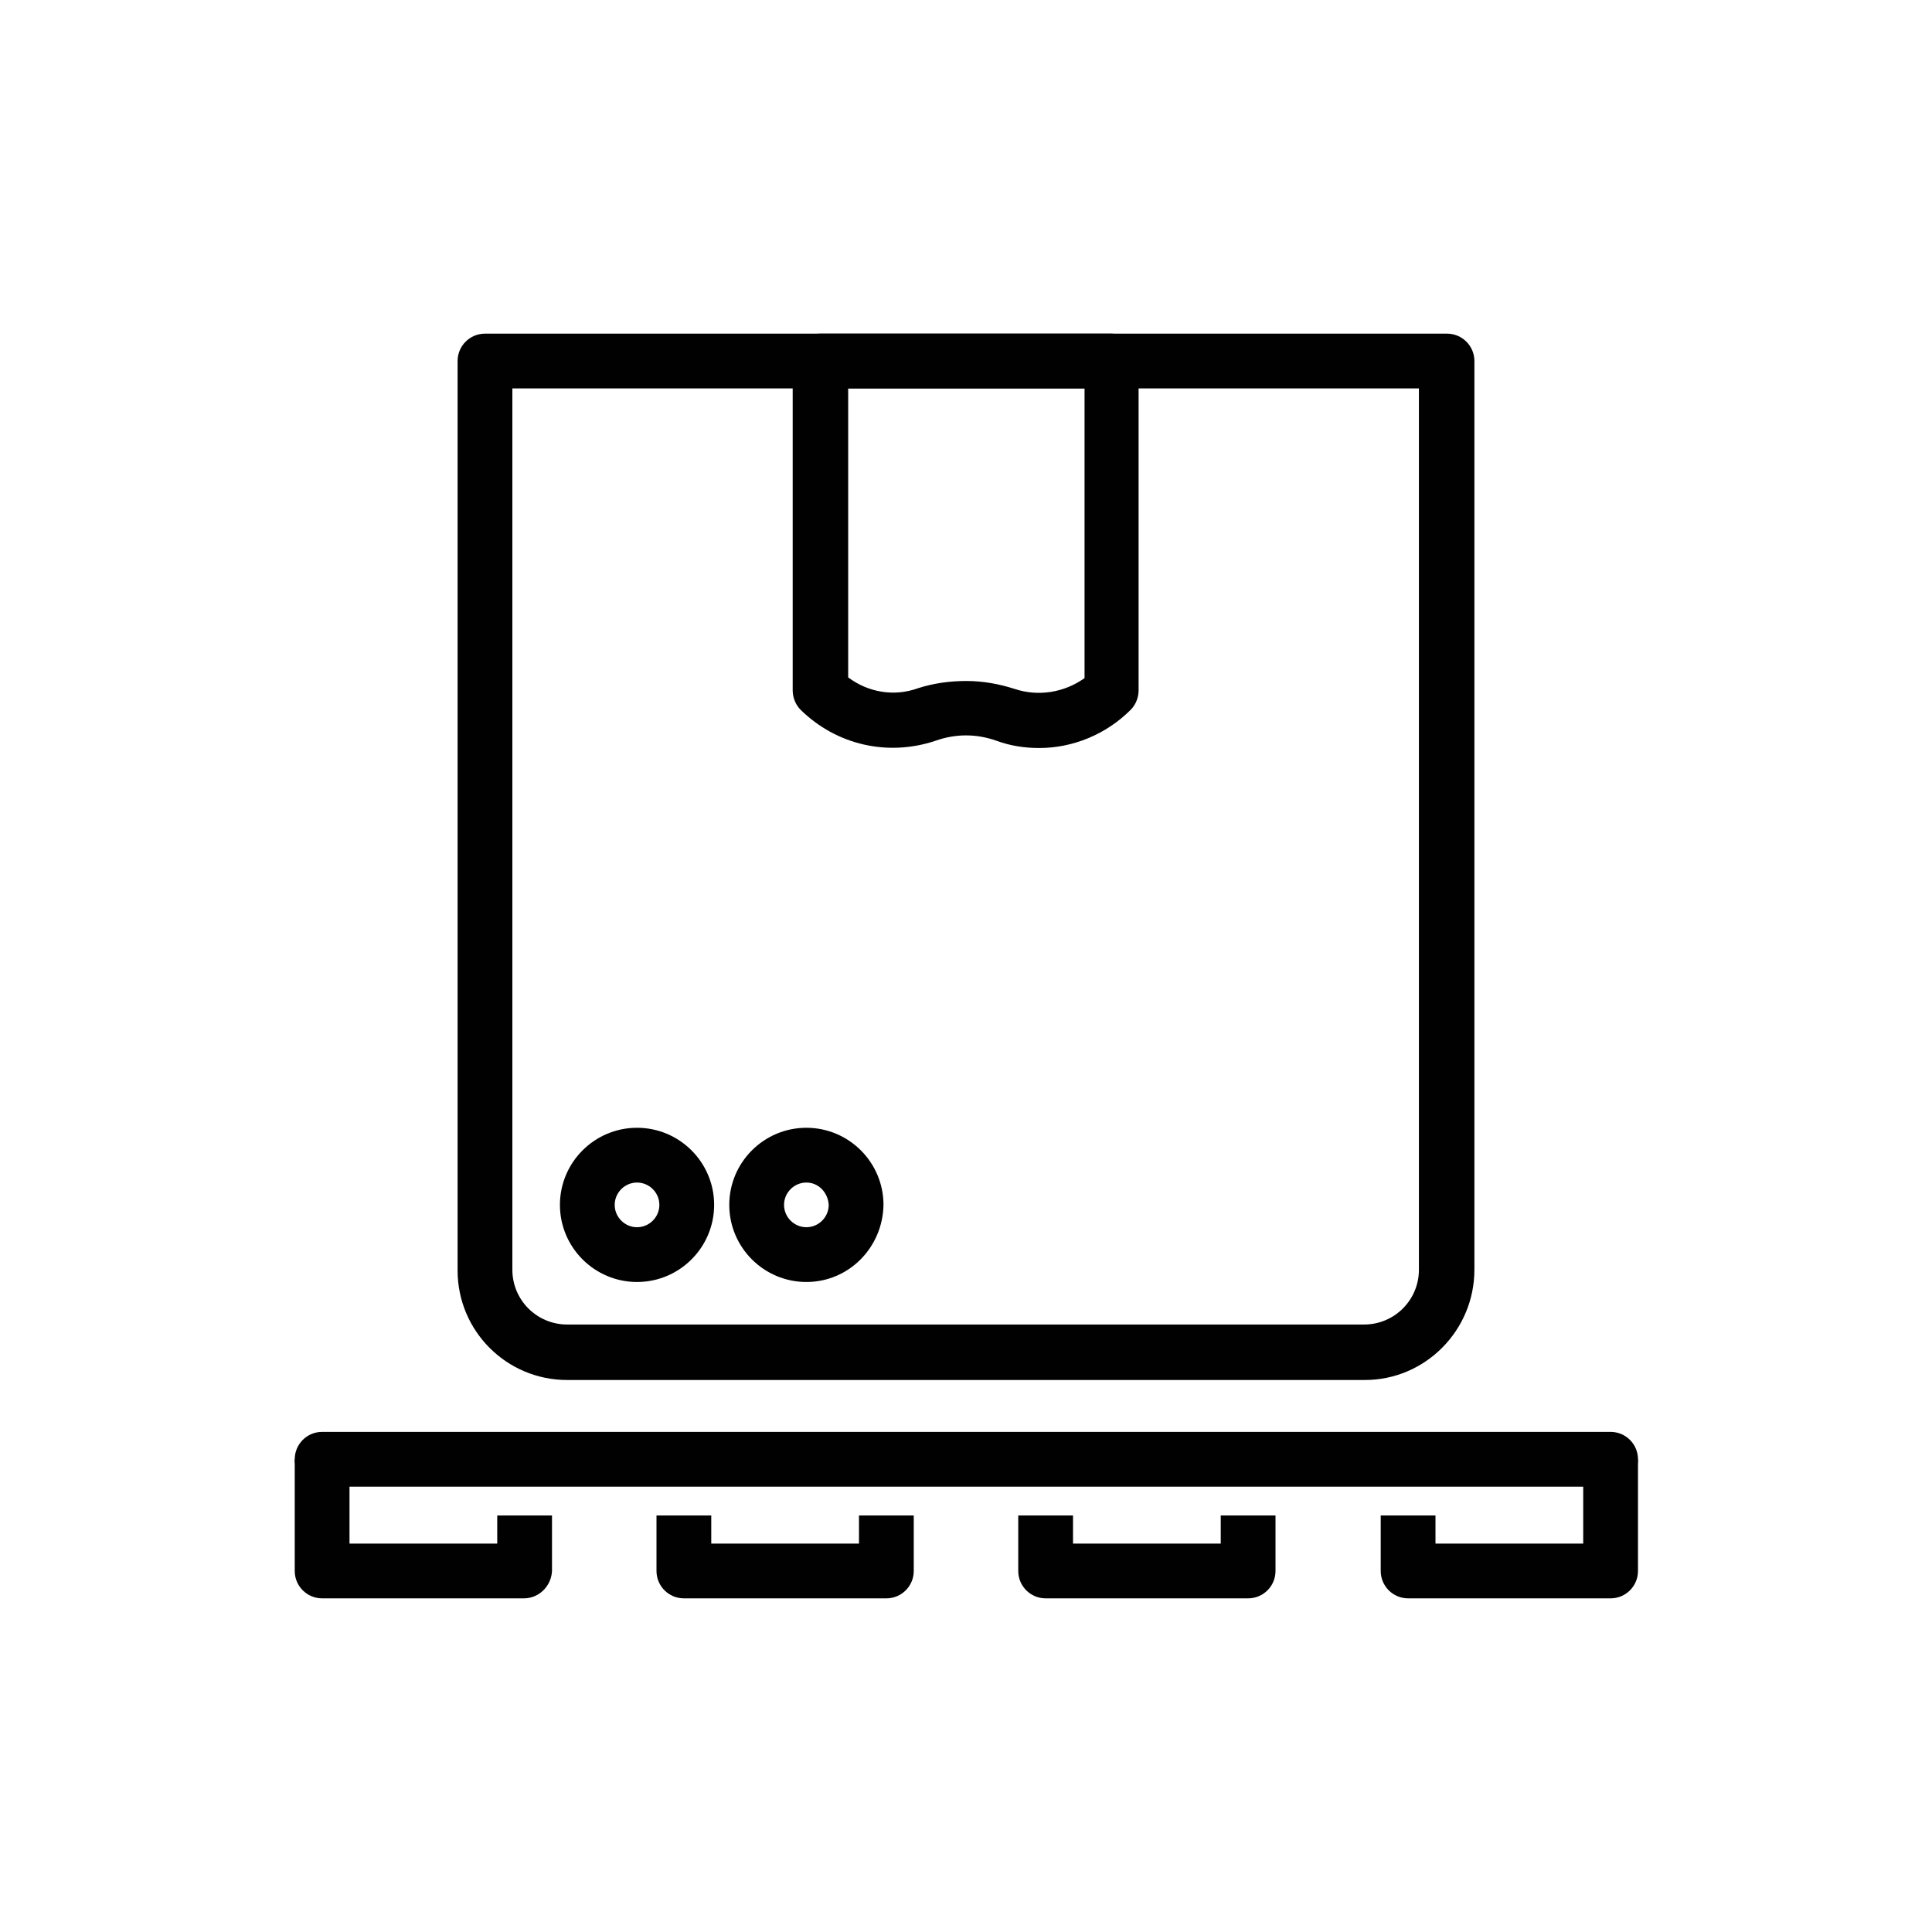 <?xml version="1.0" encoding="utf-8"?>
<!-- Generator: Adobe Illustrator 25.4.1, SVG Export Plug-In . SVG Version: 6.00 Build 0)  -->
<svg version="1.1" id="Capa_1" xmlns="http://www.w3.org/2000/svg" xmlns:xlink="http://www.w3.org/1999/xlink" x="0px" y="0px"
	 viewBox="0 0 26.81 26.81" style="enable-background:new 0 0 26.81 26.81;" xml:space="preserve">
<style type="text/css">
	.st0{fill:#010101;}
</style>
<g>
	<g>
		<g>
			<path class="st0" d="M18.94,19.15H7.87c-0.84,0-1.52-0.68-1.52-1.52V5.01c0-0.21,0.17-0.38,0.38-0.38h13.35
				c0.21,0,0.38,0.17,0.38,0.38v12.61C20.46,18.46,19.78,19.15,18.94,19.15z M7.11,5.39v12.23c0,0.42,0.34,0.76,0.76,0.76h11.06
				c0.42,0,0.76-0.34,0.76-0.76V5.39H7.11z"/>
		</g>
		<g>
			<path class="st0" d="M14.42,10.38c-0.2,0-0.4-0.03-0.59-0.1c-0.28-0.1-0.57-0.1-0.85,0c-0.66,0.22-1.37,0.06-1.87-0.43
				C11.04,9.78,11,9.68,11,9.58V5.01c0-0.21,0.17-0.38,0.38-0.38h4.04c0.21,0,0.38,0.17,0.38,0.38v4.57c0,0.1-0.04,0.2-0.11,0.27
				C15.35,10.19,14.89,10.38,14.42,10.38z M13.41,9.45c0.23,0,0.45,0.04,0.67,0.11c0.33,0.11,0.69,0.05,0.97-0.15V5.39h-3.28V9.4
				c0.28,0.21,0.64,0.27,0.97,0.15C12.96,9.48,13.18,9.45,13.41,9.45z"/>
		</g>
		<g>
			<path class="st0" d="M8.84,17.79c-0.59,0-1.07-0.48-1.07-1.07s0.48-1.07,1.07-1.07s1.07,0.48,1.07,1.07
				C9.91,17.31,9.43,17.79,8.84,17.79z M8.84,16.41c-0.17,0-0.31,0.14-0.31,0.31s0.14,0.31,0.31,0.31s0.31-0.14,0.31-0.31
				C9.15,16.55,9.01,16.41,8.84,16.41z"/>
		</g>
		<g>
			<path class="st0" d="M11.19,17.79c-0.59,0-1.07-0.48-1.07-1.07s0.48-1.07,1.07-1.07s1.07,0.48,1.07,1.07
				C12.25,17.31,11.78,17.79,11.19,17.79z M11.19,16.41c-0.17,0-0.31,0.14-0.31,0.31s0.14,0.31,0.31,0.31s0.31-0.14,0.31-0.31
				C11.49,16.55,11.36,16.41,11.19,16.41z"/>
		</g>
	</g>
	<g>
		<path class="st0" d="M22.35,20.63H4.47c-0.21,0-0.38-0.17-0.38-0.38s0.17-0.38,0.38-0.38h17.88c0.21,0,0.38,0.17,0.38,0.38
			S22.56,20.63,22.35,20.63z"/>
	</g>
	<g>
		<path class="st0" d="M12.3,22.18H9.49c-0.21,0-0.38-0.17-0.38-0.38v-0.77h0.76v0.39h2.05v-0.39h0.76v0.77
			C12.68,22.01,12.51,22.18,12.3,22.18z"/>
	</g>
	<g>
		<path class="st0" d="M17.32,22.18h-2.81c-0.21,0-0.38-0.17-0.38-0.38v-0.77h0.76v0.39h2.05v-0.39h0.76v0.77
			C17.7,22.01,17.53,22.18,17.32,22.18z"/>
	</g>
	<g>
		<path class="st0" d="M22.35,22.18h-2.81c-0.21,0-0.38-0.17-0.38-0.38v-0.77h0.76v0.39h2.05v-1.17h0.76v1.55
			C22.73,22.01,22.56,22.18,22.35,22.18z"/>
	</g>
	<g>
		<path class="st0" d="M7.27,22.18h-2.8c-0.21,0-0.38-0.17-0.38-0.38v-1.55h0.76v1.17H6.9v-0.39h0.76v0.77
			C7.65,22.01,7.48,22.18,7.27,22.18z"/>
	</g>
</g>
</svg>
